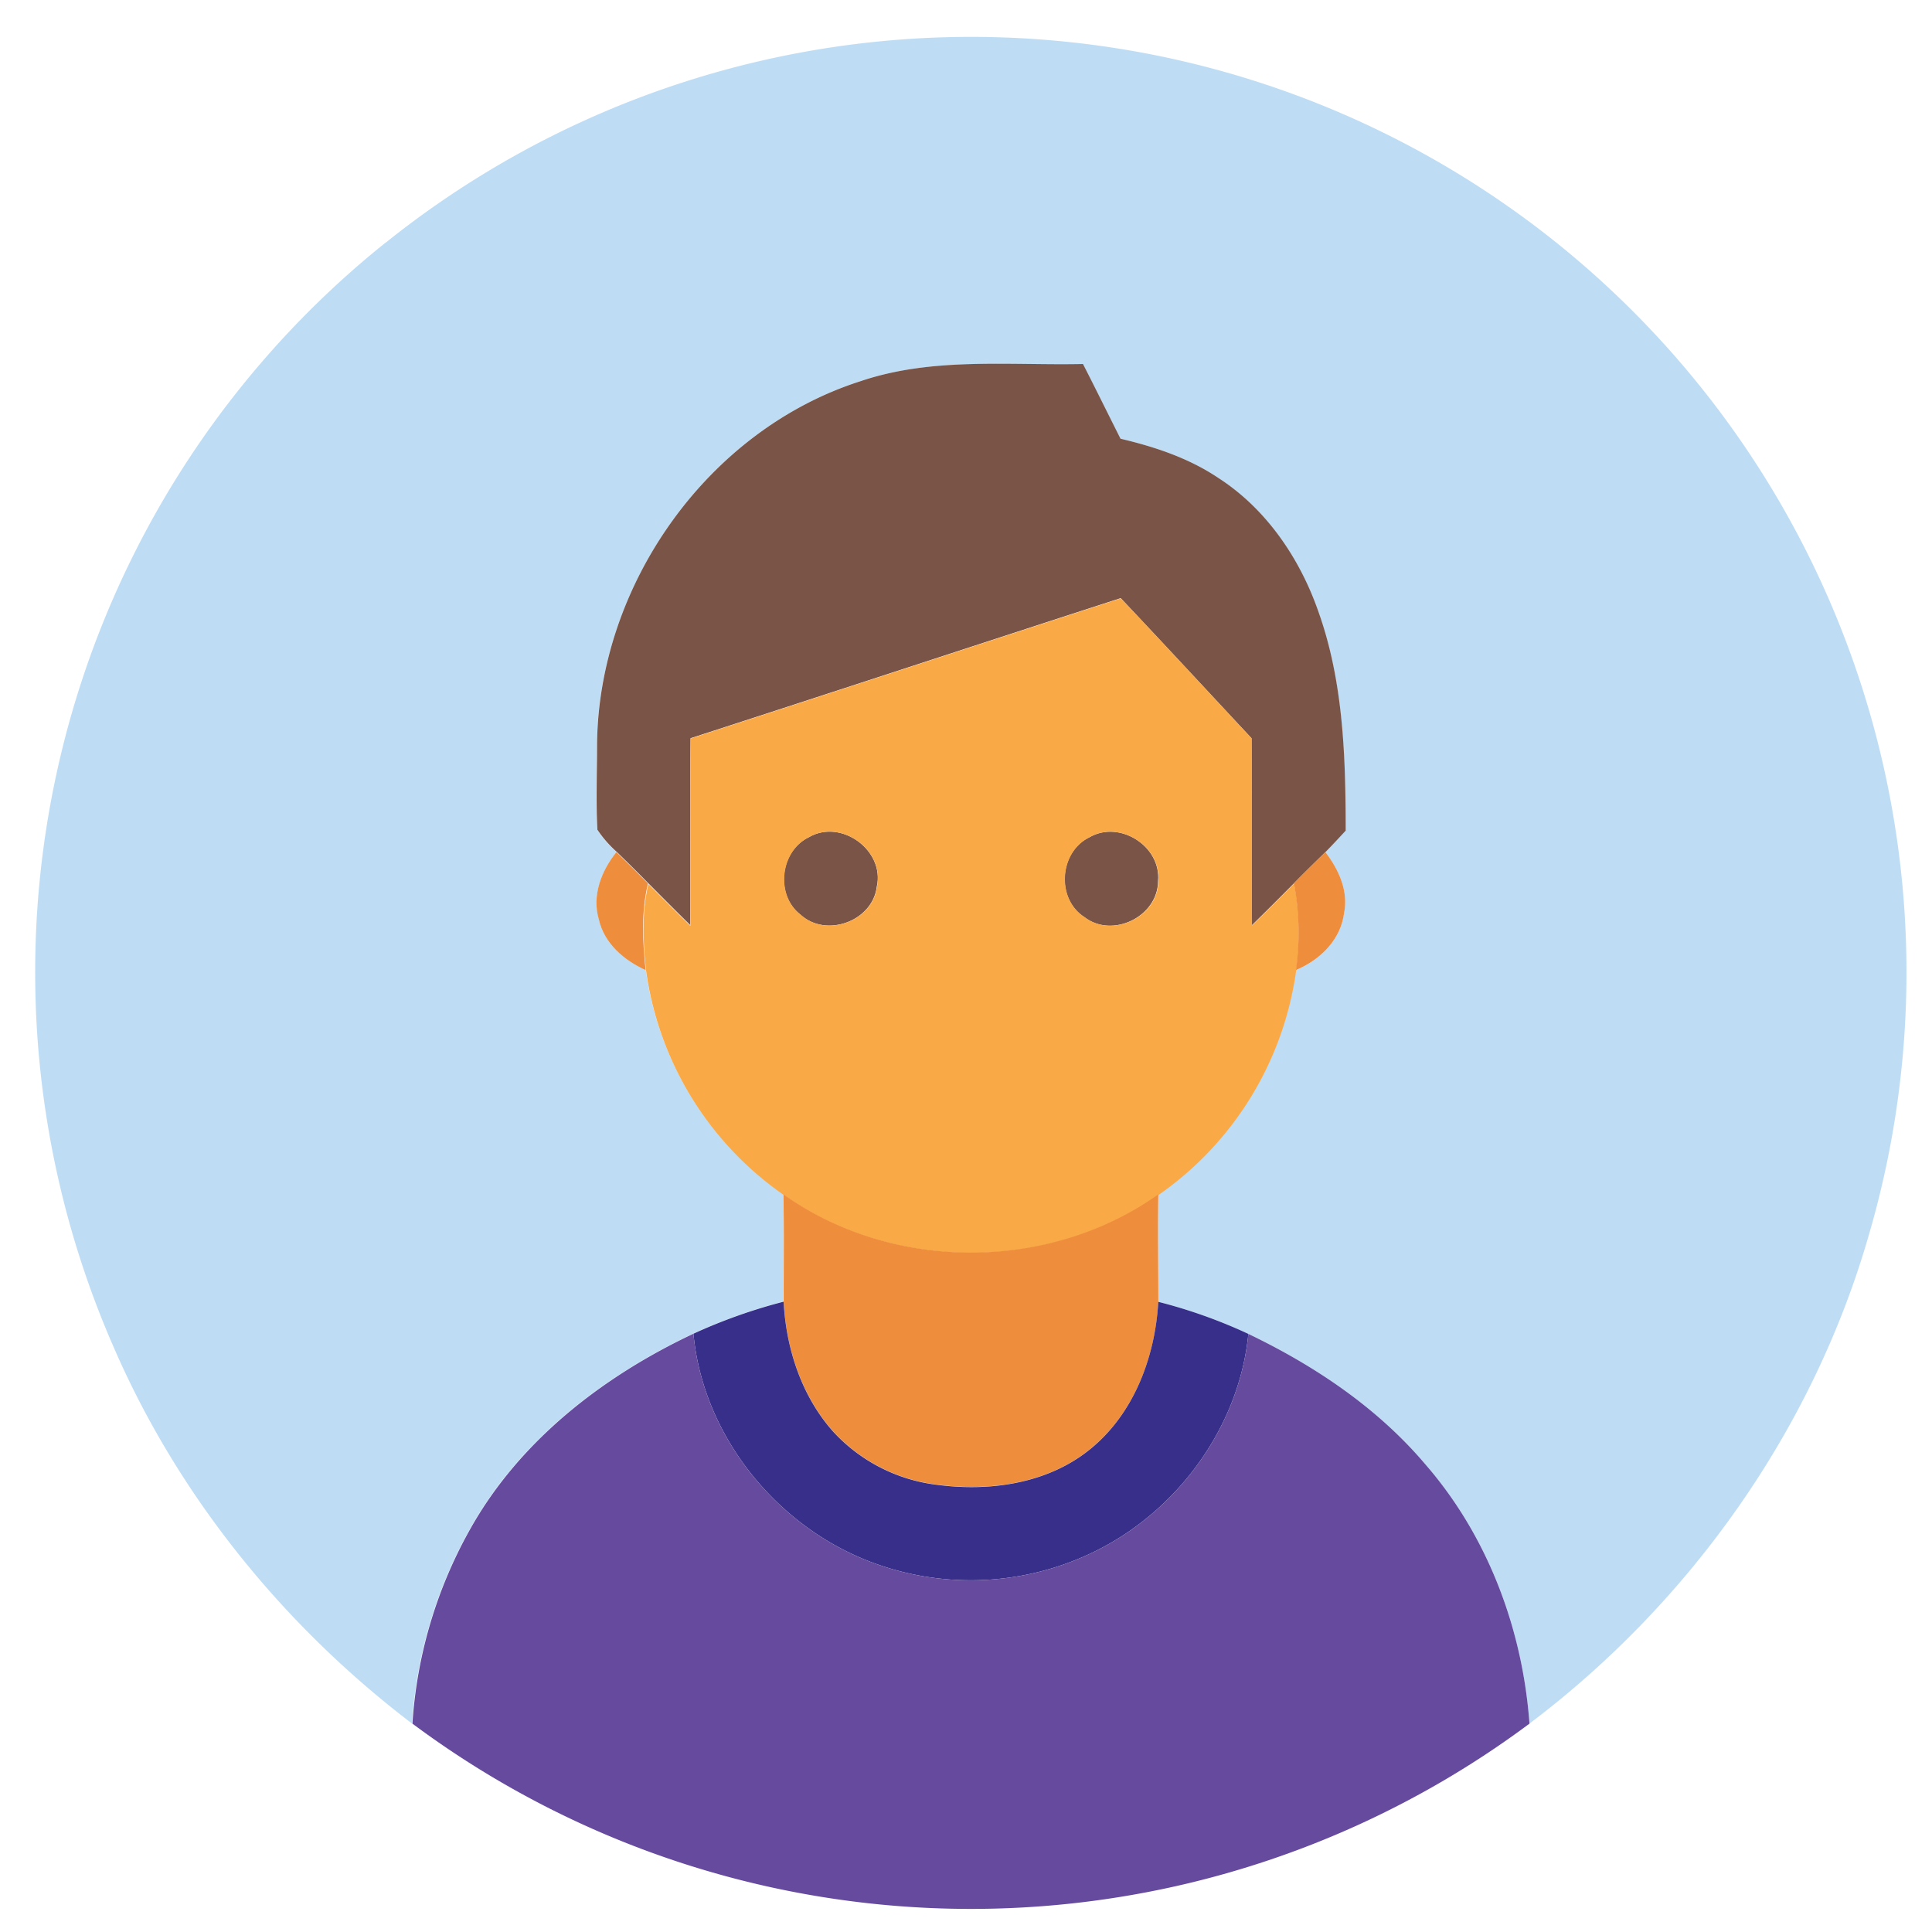 <svg id="Layer_1" data-name="Layer 1" xmlns="http://www.w3.org/2000/svg" viewBox="0 0 400 400"><defs><style>.cls-1{fill:#beddf4;}.cls-2{fill:#7a5547;}.cls-3{fill:#faa947;}.cls-4{fill:#ee8d3b;}.cls-5{fill:#372f8a;}.cls-6{fill:#664a9e;}</style></defs><path class="cls-1" d="M79.87,50.23A193.67,193.67,0,0,1,387,255.43c-11.53,40.33-36.92,76.22-70.35,101.43-1.42-19.52-8.61-38.79-21.51-53.63-9.92-11.74-22.92-20.45-36.69-27.06a106.41,106.41,0,0,0-18.65-6.64c0-7.41-.13-14.82,0-22.21a67.92,67.92,0,0,0,28.49-46.49c4.92-2,9.21-6.19,9.94-11.66,1-4.67-1.1-9.15-3.85-12.76,1.42-1.45,2.8-2.93,4.19-4.43,0-15.19-.46-30.72-5.59-45.18-3.84-11.13-10.83-21.47-20.84-27.89-6.07-4.12-13.11-6.41-20.19-8.08-2.6-5.16-5.14-10.34-7.77-15.47-15.34.32-31.16-1.43-46,3.54C146.54,89,124,121,123.58,154c0,5.94-.24,11.88.07,17.82a24.23,24.23,0,0,0,4,4.58c-3.12,3.89-5.12,9-3.62,14,1.09,5,5.2,8.44,9.67,10.41a67.77,67.77,0,0,0,28.49,46.45c.15,7.41,0,14.81,0,22.22a111.69,111.69,0,0,0-18.67,6.63c-18.73,8.83-36,22.14-46.22,40.45a94.62,94.62,0,0,0-12,40.28C58.72,336.6,36.94,309.8,23.57,279a193.54,193.54,0,0,1,56.3-228.8Z"/><path class="cls-2" d="M178.22,78.9c14.82-5,30.64-3.22,46-3.54,2.63,5.13,5.17,10.31,7.77,15.47,7.08,1.67,14.12,4,20.19,8.08,10,6.42,17,16.76,20.84,27.89,5.13,14.46,5.58,30,5.59,45.18-1.39,1.5-2.77,3-4.19,4.43-2.19,2.15-4.38,4.27-6.51,6.46-2.89,2.92-5.79,5.82-8.73,8.69-.1-12.91,0-25.81-.07-38.72-9-9.65-18-19.37-27.08-29-29.71,9.62-59.36,19.39-89.06,29-.13,12.89,0,25.79-.07,38.68-2.92-2.87-5.8-5.76-8.68-8.66-2.15-2.19-4.34-4.36-6.54-6.49a24.23,24.23,0,0,1-4-4.58c-.31-5.94-.06-11.88-.07-17.82C124,121,146.54,89,178.22,78.9Z"/><path class="cls-2" d="M167.53,173.3c6.66-3.81,15.68,2.76,14,10.27-.87,7.16-10.5,10.66-15.79,5.81C160.41,185.3,161.49,176.12,167.53,173.3Z"/><path class="cls-2" d="M225.64,173.3c6.23-3.53,14.77,1.93,14.12,9.08,0,7.38-9.46,12-15.27,7.49C218.57,186.08,219.28,176.26,225.64,173.3Z"/><path class="cls-3" d="M143,152.88c29.7-9.61,59.35-19.38,89.06-29,9.09,9.59,18.05,19.31,27.08,29,.12,12.91,0,25.81.07,38.72,2.94-2.87,5.84-5.77,8.73-8.69a55,55,0,0,1,.42,18,67.92,67.92,0,0,1-28.49,46.49c-22.62,16-55,16-77.62,0a67.77,67.77,0,0,1-28.49-46.45c-.63-6-.94-12,.49-17.93,2.88,2.9,5.76,5.79,8.68,8.66C143,178.67,142.82,165.77,143,152.88Zm24.58,20.42c-6,2.82-7.12,12-1.8,16.08,5.29,4.85,14.92,1.35,15.79-5.81C183.21,176.06,174.19,169.49,167.53,173.3Zm58.11,0c-6.36,3-7.07,12.78-1.15,16.57,5.81,4.51,15.29-.11,15.27-7.49C240.41,175.23,231.87,169.77,225.64,173.3Z"/><path class="cls-4" d="M124,190.42c-1.5-5,.5-10.12,3.62-14,2.2,2.13,4.39,4.3,6.54,6.49-1.43,5.89-1.12,12-.49,17.93C129.24,198.86,125.13,195.38,124,190.42Z"/><path class="cls-4" d="M267.89,182.87c2.13-2.19,4.32-4.31,6.51-6.46,2.75,3.61,4.85,8.09,3.85,12.76-.73,5.47-5,9.62-9.94,11.66A55,55,0,0,0,267.89,182.87Z"/><path class="cls-4" d="M162.2,247.28c22.61,16.07,55,16.07,77.62,0-.14,7.39,0,14.8,0,22.21-.64,11.47-5.1,23.33-14.29,30.66-8.73,7-20.58,8.65-31.39,7.24a34.82,34.82,0,0,1-21.82-11.24c-6.42-7.33-9.57-17.07-10.07-26.69C162.24,262.09,162.35,254.69,162.2,247.28Z"/><path class="cls-5" d="M143.57,276.13a111.69,111.69,0,0,1,18.67-6.63c.5,9.62,3.65,19.36,10.07,26.69a34.82,34.82,0,0,0,21.82,11.24c10.81,1.41,22.66-.25,31.39-7.24,9.19-7.33,13.65-19.19,14.29-30.66a106.41,106.41,0,0,1,18.65,6.64c-1.86,18.94-14.28,36.18-31.16,44.72a58.24,58.24,0,0,1-46.07,2.84C161.15,316.54,145.57,297.51,143.57,276.13Z"/><path class="cls-6" d="M97.35,316.58c10.25-18.31,27.49-31.62,46.22-40.45,2,21.38,17.58,40.41,37.66,47.6a58.24,58.24,0,0,0,46.07-2.84c16.88-8.54,29.3-25.78,31.16-44.72,13.77,6.61,26.77,15.32,36.69,27.06,12.9,14.84,20.09,34.11,21.51,53.63a193.47,193.47,0,0,1-231.27,0A94.62,94.62,0,0,1,97.35,316.58Z"/></svg>